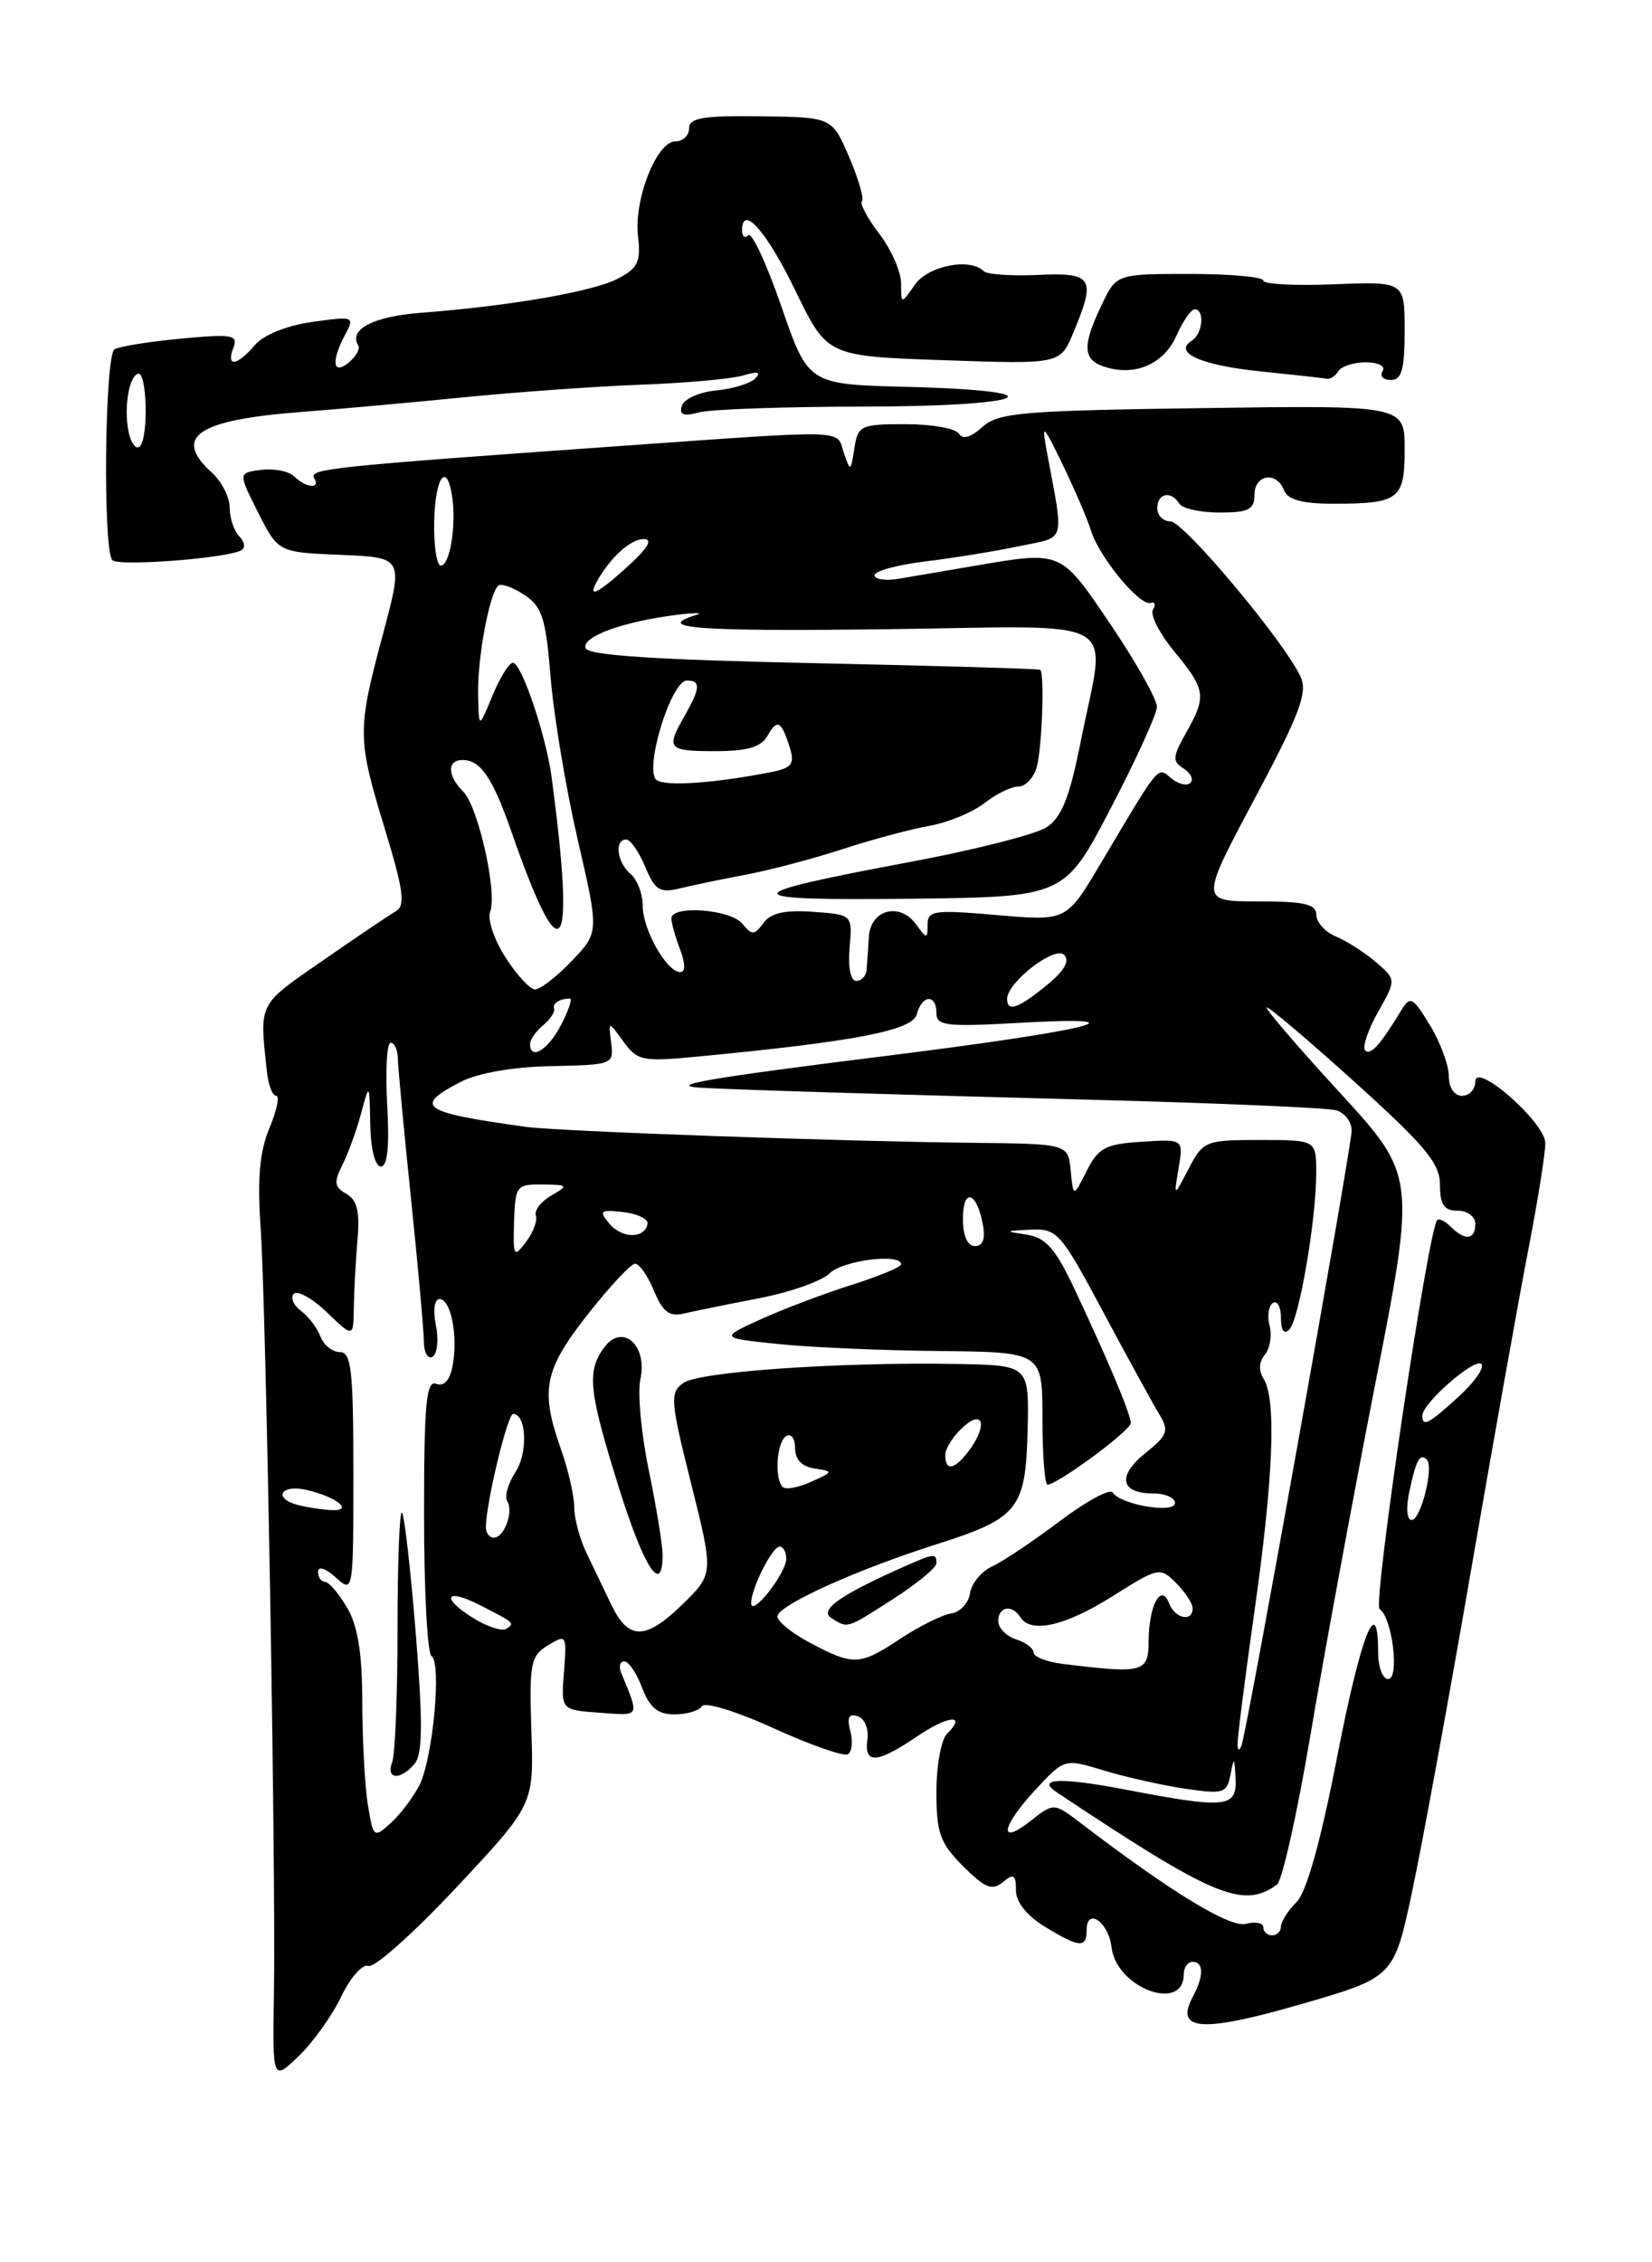 <?xml version="1.0" encoding="UTF-8" standalone="no"?>
<!DOCTYPE svg PUBLIC "-//W3C//DTD SVG 1.1//EN" "http://www.w3.org/Graphics/SVG/1.1/DTD/svg11.dtd" >
<svg xmlns="http://www.w3.org/2000/svg" xmlns:xlink="http://www.w3.org/1999/xlink" version="1.1" viewBox="0 0 187 256">
 <g >
 <path fill="currentColor"
d=" M 38.62 225.94 C 39.66 223.76 41.04 222.21 41.72 222.46 C 42.38 222.71 46.87 218.70 51.68 213.56 C 60.43 204.21 60.43 204.21 60.15 195.86 C 59.90 188.22 60.06 187.39 62.03 186.18 C 64.12 184.91 64.17 184.99 63.84 189.18 C 63.50 193.50 63.50 193.50 67.88 193.81 C 72.53 194.15 72.40 194.39 70.30 189.25 C 70.02 188.56 70.19 188.00 70.67 188.00 C 71.16 188.00 72.07 189.35 72.69 191.00 C 73.54 193.24 74.46 194.00 76.35 194.00 C 77.74 194.00 79.14 193.58 79.46 193.07 C 79.78 192.55 83.44 193.68 87.60 195.58 C 91.76 197.47 95.53 198.79 95.98 198.51 C 96.44 198.23 96.56 197.04 96.25 195.87 C 95.85 194.33 96.09 193.87 97.10 194.21 C 97.87 194.47 98.36 195.65 98.19 196.84 C 97.78 199.65 99.27 199.57 103.75 196.53 C 107.33 194.09 109.50 193.90 107.18 196.22 C 106.53 196.87 106.00 199.82 106.00 202.78 C 106.00 207.43 106.41 208.56 109.02 211.18 C 111.50 213.66 112.32 213.98 113.52 212.98 C 114.75 211.97 115.00 212.12 115.00 213.89 C 115.00 215.23 116.22 216.77 118.25 218.01 C 122.18 220.41 123.00 220.48 123.00 218.42 C 123.00 215.77 125.48 217.47 125.82 220.35 C 126.36 224.96 134.00 227.80 134.00 223.39 C 134.00 222.63 134.45 222.00 135.00 222.00 C 136.27 222.00 136.28 223.61 135.02 225.96 C 132.95 229.82 136.01 230.04 147.17 226.82 C 157.78 223.76 157.78 223.76 159.85 214.03 C 160.99 208.68 163.97 192.42 166.48 177.90 C 168.99 163.38 171.93 146.91 173.02 141.30 C 174.11 135.69 174.96 130.29 174.92 129.30 C 174.80 126.92 167.00 120.10 167.00 122.38 C 167.00 123.27 166.32 124.00 165.50 124.00 C 164.61 124.00 164.00 123.08 164.00 121.75 C 163.99 120.51 163.03 117.92 161.86 116.00 C 159.90 112.80 159.63 112.66 158.61 114.34 C 156.25 118.24 155.14 119.47 154.53 118.87 C 154.19 118.52 154.83 116.58 155.97 114.55 C 158.05 110.86 158.05 110.86 155.77 108.89 C 154.52 107.81 152.49 106.51 151.25 105.99 C 150.01 105.47 149.00 104.36 149.00 103.52 C 149.00 102.31 147.65 102.00 142.42 102.00 C 135.83 102.00 135.83 102.00 142.02 90.38 C 147.12 80.81 148.04 78.38 147.23 76.60 C 145.42 72.64 134.00 59.00 132.49 59.00 C 131.67 59.00 131.00 58.33 131.00 57.50 C 131.00 55.80 132.57 55.49 133.50 57.00 C 133.84 57.55 135.89 58.00 138.06 58.00 C 141.33 58.00 142.00 57.66 142.00 56.00 C 142.00 53.67 144.52 53.30 145.36 55.50 C 145.77 56.55 147.41 57.00 150.89 57.00 C 158.38 57.00 159.00 56.53 159.00 50.83 C 159.00 45.86 159.00 45.86 136.10 46.18 C 115.66 46.47 112.99 46.69 111.20 48.32 C 109.90 49.50 108.97 49.76 108.54 49.07 C 108.18 48.48 105.46 48.00 102.51 48.00 C 97.41 48.00 97.11 48.14 96.71 50.75 C 96.30 53.40 96.26 53.42 95.52 51.25 C 94.62 48.55 96.55 48.61 69.50 50.52 C 37.71 52.77 34.92 53.06 35.55 54.08 C 36.34 55.36 34.64 55.24 33.32 53.92 C 32.73 53.33 31.05 52.99 29.59 53.17 C 26.95 53.50 26.95 53.50 29.22 58.00 C 31.50 62.50 31.50 62.50 38.58 62.79 C 45.67 63.08 45.67 63.08 43.34 71.79 C 40.42 82.69 40.43 83.53 43.58 93.86 C 45.66 100.69 45.91 102.48 44.83 103.10 C 44.10 103.52 40.35 106.05 36.50 108.72 C 29.15 113.82 29.37 113.37 30.21 121.25 C 30.37 122.76 30.84 124.00 31.26 124.00 C 31.68 124.00 31.34 125.64 30.50 127.65 C 29.39 130.31 29.12 133.36 29.50 138.90 C 30.13 148.07 31.24 211.47 31.01 225.50 C 30.85 235.50 30.85 235.50 33.79 232.69 C 35.41 231.14 37.58 228.11 38.62 225.94 Z  M 27.34 62.26 C 27.80 61.99 27.69 61.29 27.09 60.69 C 26.49 60.09 26.00 58.63 26.00 57.45 C 26.00 56.28 25.10 54.50 24.00 53.50 C 19.50 49.43 22.31 47.52 34.07 46.62 C 38.16 46.31 46.45 45.56 52.50 44.96 C 58.55 44.36 67.62 43.71 72.66 43.53 C 77.70 43.34 82.88 42.87 84.16 42.48 C 85.77 42.00 86.19 42.10 85.50 42.82 C 84.95 43.39 82.96 44.00 81.08 44.18 C 79.19 44.36 77.45 45.13 77.19 45.90 C 76.85 46.95 77.34 47.14 79.12 46.67 C 80.43 46.31 88.81 46.02 97.75 46.01 C 116.44 46.00 120.41 44.23 102.75 43.78 C 91.50 43.50 91.50 43.50 88.46 34.71 C 86.79 29.87 85.10 26.23 84.71 26.62 C 84.32 27.01 84.00 26.77 84.00 26.08 C 84.00 23.02 86.79 26.18 90.06 32.94 C 93.63 40.30 93.63 40.30 106.82 40.76 C 120.01 41.22 120.01 41.22 121.50 37.64 C 124.09 31.45 123.71 30.82 117.51 31.11 C 114.50 31.25 111.72 31.06 111.35 30.68 C 109.80 29.14 105.06 30.07 103.56 32.22 C 102.00 34.45 102.00 34.45 102.00 32.07 C 102.00 30.76 100.89 28.24 99.54 26.47 C 98.19 24.70 97.30 23.03 97.57 22.76 C 97.83 22.50 97.18 20.25 96.12 17.77 C 94.18 13.26 94.18 13.26 86.09 13.16 C 79.58 13.07 78.00 13.34 78.00 14.53 C 78.00 15.34 77.30 16.00 76.45 16.00 C 74.33 16.00 71.73 22.60 72.22 26.75 C 72.56 29.63 72.20 30.36 69.90 31.55 C 67.08 33.01 57.69 34.63 47.60 35.40 C 42.26 35.81 39.44 37.28 40.55 39.09 C 40.79 39.47 40.31 40.33 39.49 41.01 C 37.65 42.54 37.45 40.89 39.10 37.81 C 40.17 35.82 40.03 35.77 35.35 36.43 C 32.45 36.84 29.83 37.89 28.84 39.06 C 26.81 41.43 25.56 41.58 26.42 39.35 C 26.98 37.89 26.31 37.77 20.48 38.32 C 16.87 38.66 13.49 39.20 12.96 39.53 C 11.85 40.21 11.63 62.30 12.72 63.39 C 13.45 64.12 25.79 63.17 27.34 62.26 Z  M 151.50 42.00 C 151.84 41.45 153.24 41.00 154.62 41.00 C 156.03 41.00 156.85 41.44 156.50 42.00 C 156.16 42.55 156.58 43.00 157.44 43.00 C 158.67 43.00 159.00 41.81 159.00 37.42 C 159.00 31.85 159.00 31.85 151.00 32.17 C 146.60 32.35 143.00 32.16 143.00 31.75 C 143.00 31.34 139.26 31.00 134.69 31.00 C 126.37 31.00 126.37 31.00 124.69 34.53 C 122.47 39.17 122.56 40.73 125.07 41.52 C 128.50 42.61 131.74 41.20 133.16 38.00 C 133.89 36.35 134.83 35.00 135.24 35.00 C 136.40 35.00 136.14 37.79 134.91 38.55 C 132.73 39.90 135.96 41.34 142.72 42.03 C 146.45 42.41 149.81 42.78 150.19 42.86 C 150.57 42.94 151.16 42.55 151.50 42.00 Z  M 143.00 218.09 C 143.00 217.60 142.12 217.42 141.04 217.70 C 139.23 218.17 132.62 214.15 122.40 206.35 C 119.29 203.98 119.29 203.98 116.65 206.06 C 112.95 208.97 113.34 206.68 117.25 202.48 C 120.50 198.99 120.50 198.99 125.00 200.36 C 127.47 201.11 131.60 202.03 134.17 202.41 C 138.51 203.05 138.88 202.93 139.29 200.80 C 139.68 198.77 139.74 198.82 139.86 201.25 C 140.03 204.57 138.81 204.70 127.41 202.51 C 120.10 201.11 117.23 201.22 119.60 202.80 C 137.43 214.67 140.69 216.04 144.55 213.26 C 145.13 212.84 146.82 205.30 148.31 196.50 C 149.79 187.70 153.09 169.82 155.64 156.77 C 160.29 133.04 160.29 133.04 151.55 123.52 C 146.74 118.28 143.08 114.00 143.40 114.00 C 143.73 114.00 148.28 117.86 153.50 122.58 C 161.37 129.69 163.00 131.66 163.00 134.08 C 163.00 136.33 163.46 137.00 165.00 137.00 C 166.11 137.00 167.00 137.67 167.00 138.50 C 167.00 140.30 165.83 140.43 164.22 138.82 C 163.57 138.17 162.87 137.83 162.68 138.07 C 161.63 139.34 155.37 181.58 156.16 182.08 C 157.60 183.00 158.46 190.00 157.13 190.00 C 156.51 190.00 156.00 188.65 156.00 187.00 C 156.00 180.03 154.05 184.98 151.37 198.75 C 149.49 208.42 147.90 214.10 146.75 215.25 C 145.79 216.21 145.00 217.45 145.00 218.00 C 145.00 218.55 144.55 219.00 144.00 219.00 C 143.45 219.00 143.00 218.59 143.00 218.09 Z  M 41.65 204.28 C 41.30 202.20 41.02 196.97 41.01 192.65 C 41.00 187.05 40.51 183.98 39.28 181.90 C 38.34 180.31 37.22 179.00 36.78 179.00 C 36.35 179.00 36.00 178.48 36.00 177.85 C 36.00 177.19 36.87 177.47 38.00 178.50 C 39.99 180.30 40.00 180.25 40.00 166.65 C 40.00 155.06 39.77 153.00 38.47 153.00 C 37.63 153.00 36.64 152.21 36.28 151.25 C 35.92 150.29 34.92 148.97 34.06 148.33 C 33.21 147.69 32.84 146.82 33.26 146.40 C 33.68 145.99 35.37 146.93 37.01 148.51 C 40.00 151.37 40.00 151.37 40.05 147.94 C 40.08 146.05 40.27 142.59 40.47 140.25 C 40.74 137.09 40.42 135.77 39.20 135.09 C 37.85 134.33 37.77 133.78 38.75 131.84 C 39.40 130.55 40.36 127.92 40.87 126.00 C 41.82 122.50 41.82 122.50 41.91 127.25 C 41.96 130.02 42.46 132.00 43.11 132.00 C 43.86 132.00 44.10 129.71 43.83 125.00 C 43.61 121.15 43.79 118.00 44.22 118.00 C 44.65 118.00 45.01 118.79 45.03 119.75 C 45.05 120.71 45.71 127.80 46.51 135.50 C 47.31 143.20 47.97 150.54 47.98 151.81 C 47.99 153.08 48.44 153.85 48.97 153.52 C 49.50 153.19 49.67 151.59 49.34 149.96 C 49.00 148.25 49.17 147.00 49.76 147.00 C 51.04 147.00 51.87 151.23 51.23 154.56 C 50.92 156.21 50.26 156.93 49.37 156.59 C 48.25 156.16 48.00 158.82 48.00 171.47 C 48.00 179.95 48.38 187.11 48.84 187.40 C 50.02 188.13 49.00 199.00 47.48 202.00 C 46.78 203.38 45.32 205.31 44.24 206.28 C 42.32 208.02 42.26 207.97 41.65 204.28 Z  M 46.94 199.57 C 47.84 198.48 47.87 194.97 47.07 184.91 C 46.48 177.63 45.78 171.45 45.50 171.17 C 45.23 170.89 45.00 176.78 45.00 184.25 C 45.00 191.72 44.73 198.55 44.39 199.42 C 43.64 201.39 45.35 201.49 46.94 199.57 Z  M 140.08 197.47 C 140.04 196.91 140.89 190.16 141.98 182.47 C 144.14 167.30 144.50 158.34 143.04 156.03 C 142.45 155.10 142.50 154.10 143.18 153.29 C 143.76 152.59 144.00 151.11 143.71 150.01 C 143.42 148.90 143.60 147.75 144.09 147.44 C 144.59 147.13 145.00 147.90 145.00 149.14 C 145.00 150.56 145.35 151.05 145.94 150.45 C 147.05 149.33 148.98 138.13 148.99 132.75 C 149.00 129.00 149.00 129.00 142.62 129.00 C 136.45 129.00 136.20 129.10 134.55 132.25 C 132.86 135.50 132.86 135.50 133.41 132.20 C 133.97 128.89 133.97 128.89 129.24 129.20 C 125.13 129.46 124.32 129.89 123.01 132.50 C 121.50 135.50 121.50 135.50 121.20 132.47 C 120.91 129.44 120.91 129.44 110.14 129.32 C 95.18 129.16 63.12 128.02 59.50 127.51 C 47.68 125.87 46.74 125.22 52.16 122.42 C 54.10 121.42 58.06 120.73 62.41 120.64 C 69.36 120.50 69.49 120.45 69.18 118.00 C 68.86 115.50 68.86 115.50 70.56 117.85 C 72.14 120.04 72.71 120.16 78.88 119.57 C 96.75 117.87 103.29 116.61 103.77 114.79 C 104.35 112.55 106.00 112.44 106.00 114.64 C 106.00 116.07 107.12 116.21 115.08 115.76 C 130.28 114.89 123.71 116.56 100.50 119.46 C 79.75 122.05 75.10 122.86 79.58 123.10 C 83.76 123.33 99.69 123.82 124.00 124.46 C 138.03 124.83 150.29 125.36 151.25 125.64 C 152.21 125.91 153.00 126.94 153.00 127.93 C 153.00 129.84 141.18 195.79 140.54 197.50 C 140.29 198.14 140.13 198.13 140.08 197.47 Z  M 120.25 188.28 C 118.46 188.05 117.00 187.48 117.00 187.00 C 117.00 186.53 116.10 185.85 115.00 185.50 C 113.90 185.15 113.00 184.22 113.00 183.43 C 113.00 181.79 114.58 181.52 115.50 183.00 C 116.67 184.89 120.60 184.00 125.93 180.63 C 131.14 177.35 131.31 177.31 133.13 179.13 C 134.16 180.16 135.00 181.45 135.00 182.00 C 135.00 183.59 133.00 183.16 132.33 181.42 C 131.43 179.07 130.03 181.68 130.02 185.75 C 130.00 189.26 129.41 189.41 120.25 188.28 Z  M 91.75 185.93 C 89.69 184.84 88.00 183.49 88.00 182.92 C 88.00 181.68 96.84 177.67 105.92 174.78 C 115.28 171.81 116.09 170.80 116.32 161.91 C 116.50 154.50 116.50 154.50 108.50 154.35 C 95.19 154.10 79.10 155.21 77.34 156.50 C 75.81 157.61 75.88 158.49 78.24 167.91 C 80.79 178.10 80.79 178.10 77.21 181.59 C 73.02 185.65 71.11 185.63 69.15 181.49 C 68.37 179.85 67.11 177.23 66.36 175.67 C 65.61 174.11 65.00 171.81 65.00 170.54 C 65.00 169.28 64.33 166.34 63.50 164.00 C 61.13 157.30 61.58 155.03 66.52 148.75 C 69.00 145.59 71.42 143.00 71.89 143.00 C 72.37 143.00 73.33 144.38 74.03 146.07 C 75.01 148.45 75.78 149.03 77.40 148.64 C 78.56 148.37 82.39 147.59 85.91 146.91 C 89.44 146.23 93.04 144.96 93.91 144.09 C 95.38 142.62 102.00 141.78 102.00 143.07 C 102.00 143.38 99.46 144.43 96.36 145.41 C 93.26 146.39 88.65 148.14 86.11 149.29 C 81.50 151.40 81.50 151.40 88.00 152.08 C 91.58 152.46 99.79 152.82 106.25 152.88 C 118.00 153.00 118.00 153.00 118.00 160.50 C 118.00 164.62 118.26 168.00 118.57 168.00 C 119.71 168.00 128.00 161.88 128.00 161.03 C 128.00 160.03 125.35 153.73 121.55 145.70 C 119.46 141.27 118.36 140.04 116.21 139.71 C 113.67 139.33 113.70 139.29 116.66 139.15 C 119.67 139.01 120.06 139.45 124.87 148.45 C 127.65 153.64 130.50 158.85 131.21 160.02 C 132.36 161.91 132.19 162.39 129.62 164.46 C 126.43 167.04 126.83 169.00 130.56 169.00 C 131.90 169.00 133.00 169.49 133.00 170.08 C 133.00 171.32 126.84 170.28 125.95 168.89 C 125.65 168.42 122.95 169.88 119.95 172.14 C 116.95 174.40 113.51 176.71 112.30 177.26 C 111.09 177.82 109.97 179.18 109.80 180.30 C 109.64 181.41 108.67 182.44 107.66 182.58 C 106.65 182.73 104.08 184.01 101.94 185.42 C 97.32 188.48 96.64 188.51 91.75 185.93 Z  M 101.16 180.90 C 103.82 179.19 106.00 177.39 106.00 176.90 C 106.00 175.73 105.77 175.76 102.36 177.27 C 95.07 180.51 92.69 182.19 94.10 183.09 C 96.01 184.29 95.74 184.38 101.16 180.90 Z  M 75.00 175.96 C 75.00 174.83 74.30 170.52 73.44 166.37 C 72.58 162.21 72.15 157.58 72.49 156.07 C 73.33 152.22 70.44 149.68 68.39 152.48 C 66.40 155.20 66.63 157.38 70.04 168.29 C 72.87 177.37 75.00 180.66 75.00 175.96 Z  M 53.72 183.19 C 49.90 180.87 50.32 179.60 54.25 181.60 C 58.28 183.65 58.32 183.68 57.29 184.32 C 56.83 184.61 55.22 184.10 53.72 183.19 Z  M 85.03 181.45 C 84.98 179.85 87.40 175.02 88.25 175.01 C 88.66 175.00 89.00 175.63 89.00 176.39 C 89.00 178.01 85.08 183.01 85.03 181.45 Z  M 55.00 172.81 C 55.00 170.16 57.45 160.00 58.08 160.00 C 59.60 160.00 59.78 164.40 58.35 166.58 C 57.51 167.86 57.09 169.34 57.42 169.87 C 58.16 171.07 57.08 174.00 55.89 174.00 C 55.40 174.00 55.00 173.46 55.00 172.81 Z  M 159.54 168.75 C 160.30 165.19 160.74 164.40 161.51 165.17 C 162.34 166.00 160.83 172.00 159.80 172.00 C 159.24 172.00 159.13 170.63 159.54 168.75 Z  M 33.75 170.31 C 30.83 169.55 31.79 167.91 34.75 168.61 C 38.20 169.42 40.12 171.04 37.45 170.88 C 36.38 170.82 34.71 170.56 33.75 170.31 Z  M 88.60 168.27 C 87.63 167.29 87.91 163.17 89.00 162.50 C 89.55 162.16 90.00 162.78 90.00 163.87 C 90.00 165.16 90.78 165.97 92.22 166.18 C 94.36 166.49 94.35 166.54 91.82 167.68 C 90.38 168.33 88.93 168.60 88.60 168.27 Z  M 107.00 164.65 C 107.00 163.92 107.90 162.50 109.00 161.50 C 111.36 159.36 111.81 161.36 109.61 164.25 C 108.02 166.34 107.00 166.50 107.00 164.65 Z  M 161.00 160.19 C 161.00 158.80 166.94 153.61 167.68 154.35 C 168.07 154.74 166.92 156.39 165.13 158.03 C 161.71 161.15 161.00 161.52 161.00 160.19 Z  M 58.19 138.25 C 58.32 134.19 58.46 134.00 61.41 134.04 C 64.33 134.07 64.38 134.14 62.40 135.29 C 61.24 135.95 60.46 136.97 60.66 137.54 C 60.86 138.11 60.36 139.46 59.54 140.54 C 58.16 142.37 58.07 142.21 58.19 138.25 Z  M 109.00 137.94 C 109.00 134.40 110.53 134.78 111.24 138.49 C 111.57 140.18 111.28 141.00 110.36 141.00 C 109.51 141.00 109.00 139.85 109.00 137.94 Z  M 68.97 138.46 C 67.76 137.01 67.94 136.87 70.56 137.16 C 72.18 137.35 73.41 137.95 73.30 138.50 C 72.97 140.20 70.39 140.17 68.97 138.46 Z  M 60.00 118.12 C 60.00 117.64 60.66 116.70 61.47 116.03 C 62.28 115.36 62.84 114.51 62.72 114.15 C 62.51 113.54 63.35 113.00 64.53 113.00 C 64.81 113.00 64.35 114.35 63.50 116.00 C 62.04 118.82 60.00 120.06 60.00 118.12 Z  M 114.00 113.04 C 114.00 111.17 119.39 106.99 120.45 108.05 C 121.13 108.73 120.49 109.85 118.48 111.49 C 115.27 114.12 114.00 114.56 114.00 113.04 Z  M 57.20 108.31 C 55.93 106.33 55.16 104.02 55.48 103.18 C 56.32 101.01 54.13 91.28 52.43 89.57 C 50.62 87.76 50.59 86.00 52.38 86.00 C 54.39 86.00 55.78 88.04 57.89 94.11 C 63.63 110.60 65.17 108.53 62.45 88.00 C 61.83 83.28 59.03 75.00 58.06 75.00 C 57.62 75.00 56.58 76.69 55.73 78.75 C 54.19 82.50 54.19 82.50 54.12 78.50 C 54.05 74.44 55.37 67.30 56.38 66.29 C 56.69 65.98 58.01 66.43 59.31 67.29 C 61.37 68.63 61.78 69.91 62.33 76.67 C 62.68 80.98 64.06 89.22 65.39 95.00 C 67.82 105.50 67.82 105.50 64.71 108.75 C 63.00 110.54 61.13 111.98 60.55 111.96 C 59.97 111.93 58.46 110.29 57.20 108.31 Z  M 96.17 107.25 C 96.50 103.50 96.50 103.50 92.04 103.18 C 88.85 102.95 87.24 103.31 86.42 104.44 C 85.39 105.85 85.13 105.86 84.01 104.51 C 82.65 102.88 76.00 102.40 76.00 103.93 C 76.00 104.45 76.44 106.02 76.98 107.43 C 77.59 109.04 77.60 110.00 77.00 110.00 C 75.47 110.00 72.75 105.19 72.75 102.50 C 72.75 101.15 72.13 99.52 71.38 98.90 C 69.85 97.63 69.51 95.00 70.88 95.00 C 71.36 95.00 72.33 96.39 73.04 98.09 C 74.13 100.73 74.69 101.08 76.91 100.54 C 78.33 100.19 81.69 99.49 84.37 98.99 C 87.05 98.49 92.00 97.19 95.37 96.09 C 98.74 94.99 103.19 93.80 105.26 93.44 C 107.33 93.07 110.10 91.92 111.42 90.89 C 112.74 89.85 114.48 89.00 115.29 89.00 C 116.10 89.00 117.04 87.99 117.37 86.75 C 117.96 84.55 118.25 76.20 117.75 75.79 C 117.61 75.68 106.06 75.34 92.08 75.04 C 74.17 74.66 66.55 74.16 66.28 73.34 C 65.85 72.05 70.45 70.36 76.50 69.59 C 78.70 69.31 79.71 69.32 78.75 69.61 C 73.89 71.10 79.06 71.47 100.50 71.20 C 127.69 70.85 125.21 69.42 122.35 83.83 C 121.08 90.24 120.18 92.49 118.46 93.62 C 117.23 94.42 110.21 96.20 102.86 97.57 C 83.02 101.28 83.04 101.92 103.00 101.70 C 120.50 101.50 120.50 101.50 125.71 91.50 C 128.58 86.00 130.94 80.83 130.96 80.00 C 130.98 79.17 128.65 75.01 125.77 70.75 C 120.04 62.26 120.23 62.34 110.43 64.01 C 107.17 64.57 103.26 65.23 101.75 65.49 C 100.24 65.74 99.00 65.56 99.00 65.09 C 99.00 64.62 101.59 63.92 104.75 63.53 C 107.91 63.15 112.69 62.37 115.36 61.81 C 120.76 60.67 120.46 61.70 118.48 51.00 C 117.89 47.83 118.07 47.98 120.30 52.60 C 121.66 55.41 123.11 58.79 123.52 60.10 C 124.46 63.09 129.01 68.59 130.24 68.23 C 130.74 68.07 130.86 68.42 130.51 68.98 C 130.16 69.55 131.25 71.69 132.94 73.74 C 136.50 78.06 136.60 78.78 134.25 82.94 C 132.73 85.63 132.69 86.16 133.97 86.96 C 134.78 87.47 135.13 88.20 134.75 88.59 C 134.36 88.97 133.39 88.74 132.59 88.08 C 130.99 86.74 131.40 86.25 124.50 97.87 C 120.71 104.23 120.71 104.23 112.86 103.55 C 105.76 102.93 105.00 103.03 105.00 104.62 C 105.00 106.28 104.92 106.28 103.68 104.58 C 101.83 102.05 98.54 102.93 98.35 106.02 C 98.27 107.38 98.15 109.06 98.10 109.75 C 98.04 110.44 97.52 111.00 96.92 111.00 C 96.29 111.00 95.98 109.46 96.17 107.25 Z  M 74.34 88.28 C 72.84 87.26 75.93 77.03 77.75 77.01 C 79.34 77.00 79.28 77.88 77.50 81.00 C 75.36 84.74 75.58 85.00 80.95 85.00 C 84.62 85.00 86.15 84.55 86.88 83.26 C 87.98 81.29 88.46 81.56 89.42 84.66 C 89.97 86.45 89.60 86.92 87.29 87.37 C 80.95 88.62 75.43 89.01 74.34 88.28 Z  M 67.59 65.75 C 69.15 63.01 71.39 61.00 72.88 61.00 C 73.92 61.00 73.34 62.01 71.16 64.00 C 67.67 67.19 66.43 67.80 67.59 65.75 Z  M 49.15 59.00 C 49.26 53.93 50.59 52.14 51.19 56.25 C 51.66 59.50 50.92 64.00 49.90 64.00 C 49.43 64.00 49.09 61.75 49.15 59.00 Z  M 14.67 49.33 C 13.95 46.72 14.49 42.67 15.61 42.30 C 16.64 41.95 16.84 49.50 15.82 50.52 C 15.47 50.87 14.95 50.33 14.67 49.33 Z "/>
</g>
</svg>